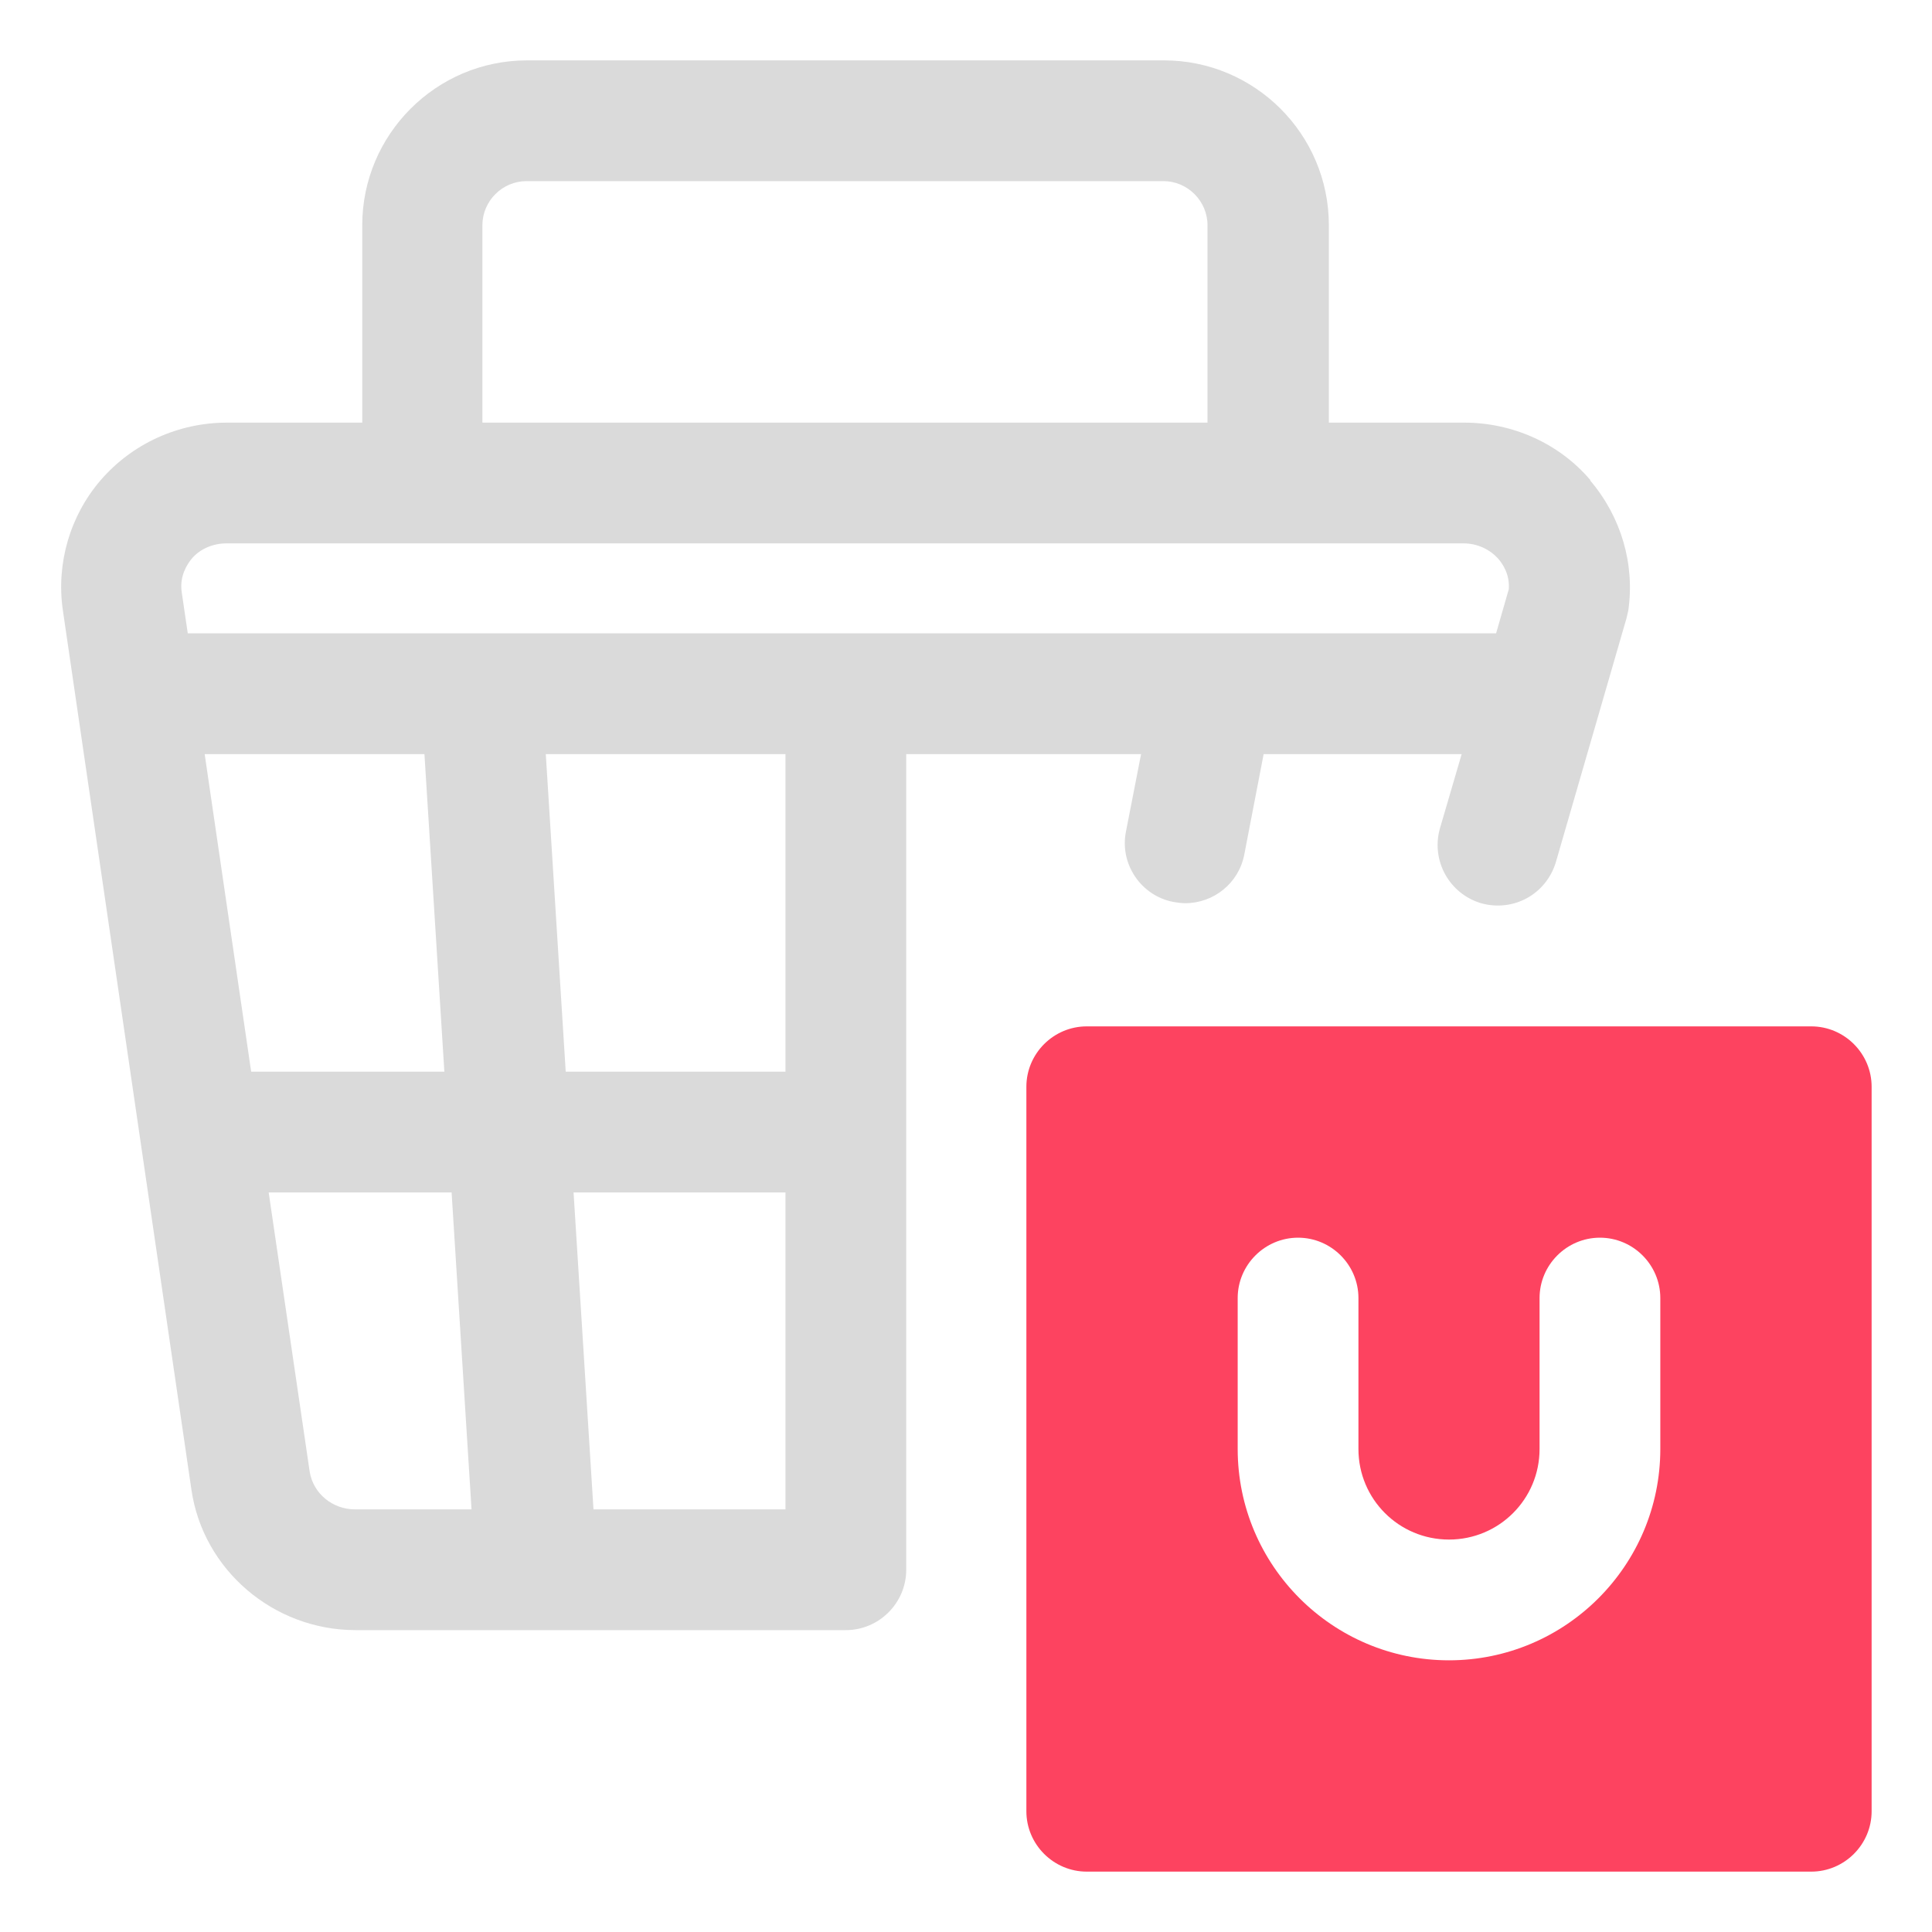 <?xml version="1.0" encoding="UTF-8"?>
<svg id="OBJECT" xmlns="http://www.w3.org/2000/svg" viewBox="0 0 32 32">
  <defs>
    <style>
      .cls-1 {
        fill: #FD4360;
      }

      .cls-1, .cls-2 {
        stroke-width: 0px;
      }

      .cls-2 {
        fill: #dadada;
      }
    </style>
  </defs>
  <path class="cls-1" d="m30,17h-12c-.55,0-1,.45-1,1v12c0,.55.45,1,1,1h12c.55,0,1-.45,1-1v-12c0-.55-.45-1-1-1Zm-2.5,7c0,1.93-1.57,3.5-3.5,3.5s-3.5-1.57-3.5-3.5v-2.5c0-.55.45-1,1-1s1,.45,1,1v2.5c0,.83.67,1.5,1.5,1.5s1.5-.67,1.5-1.5v-2.5c0-.55.45-1,1-1s1,.45,1,1v2.5Z"/>
  <path class="cls-2" d="m26.34,7.95c-.52-.61-1.29-.95-2.09-.95h-2.24v-3.27c0-1.51-1.23-2.73-2.73-2.73h-10.55c-1.51,0-2.73,1.23-2.73,2.73v3.27h-2.24c-.81,0-1.57.35-2.09.95-.51.59-.74,1.38-.63,2.15l2.13,14.57c.19,1.33,1.36,2.33,2.72,2.33h8.12c.55,0,1-.45,1-1v-13.51h3.89l-.25,1.28c-.11.54.25,1.07.79,1.17.06.01.13.02.19.02.47,0,.89-.33.98-.81l.32-1.66h3.28l-.36,1.23c-.15.53.15,1.08.68,1.24.54.15,1.08-.15,1.24-.68l1.17-4.04s.02-.09.03-.13c.11-.77-.12-1.55-.63-2.15ZM7.99,3.73c0-.4.33-.73.73-.73h10.55c.4,0,.73.33.73.73v3.27H7.99v-3.27ZM3.4,12.49h3.63l.33,5.26h-3.2l-.77-5.26Zm2.48,12.51c-.37,0-.69-.26-.75-.62l-.68-4.63h3.03l.33,5.25h-1.94Zm7.12,0h-3.17l-.33-5.25h3.51v5.25Zm0-7.25h-3.63l-.33-5.26h3.97v5.26Zm11.79-7.26H3.11l-.1-.68c-.04-.27.09-.46.16-.55.14-.17.36-.26.58-.26h20.49c.23,0,.44.1.58.26.07.08.19.26.17.5l-.21.73Z"/>
</svg>